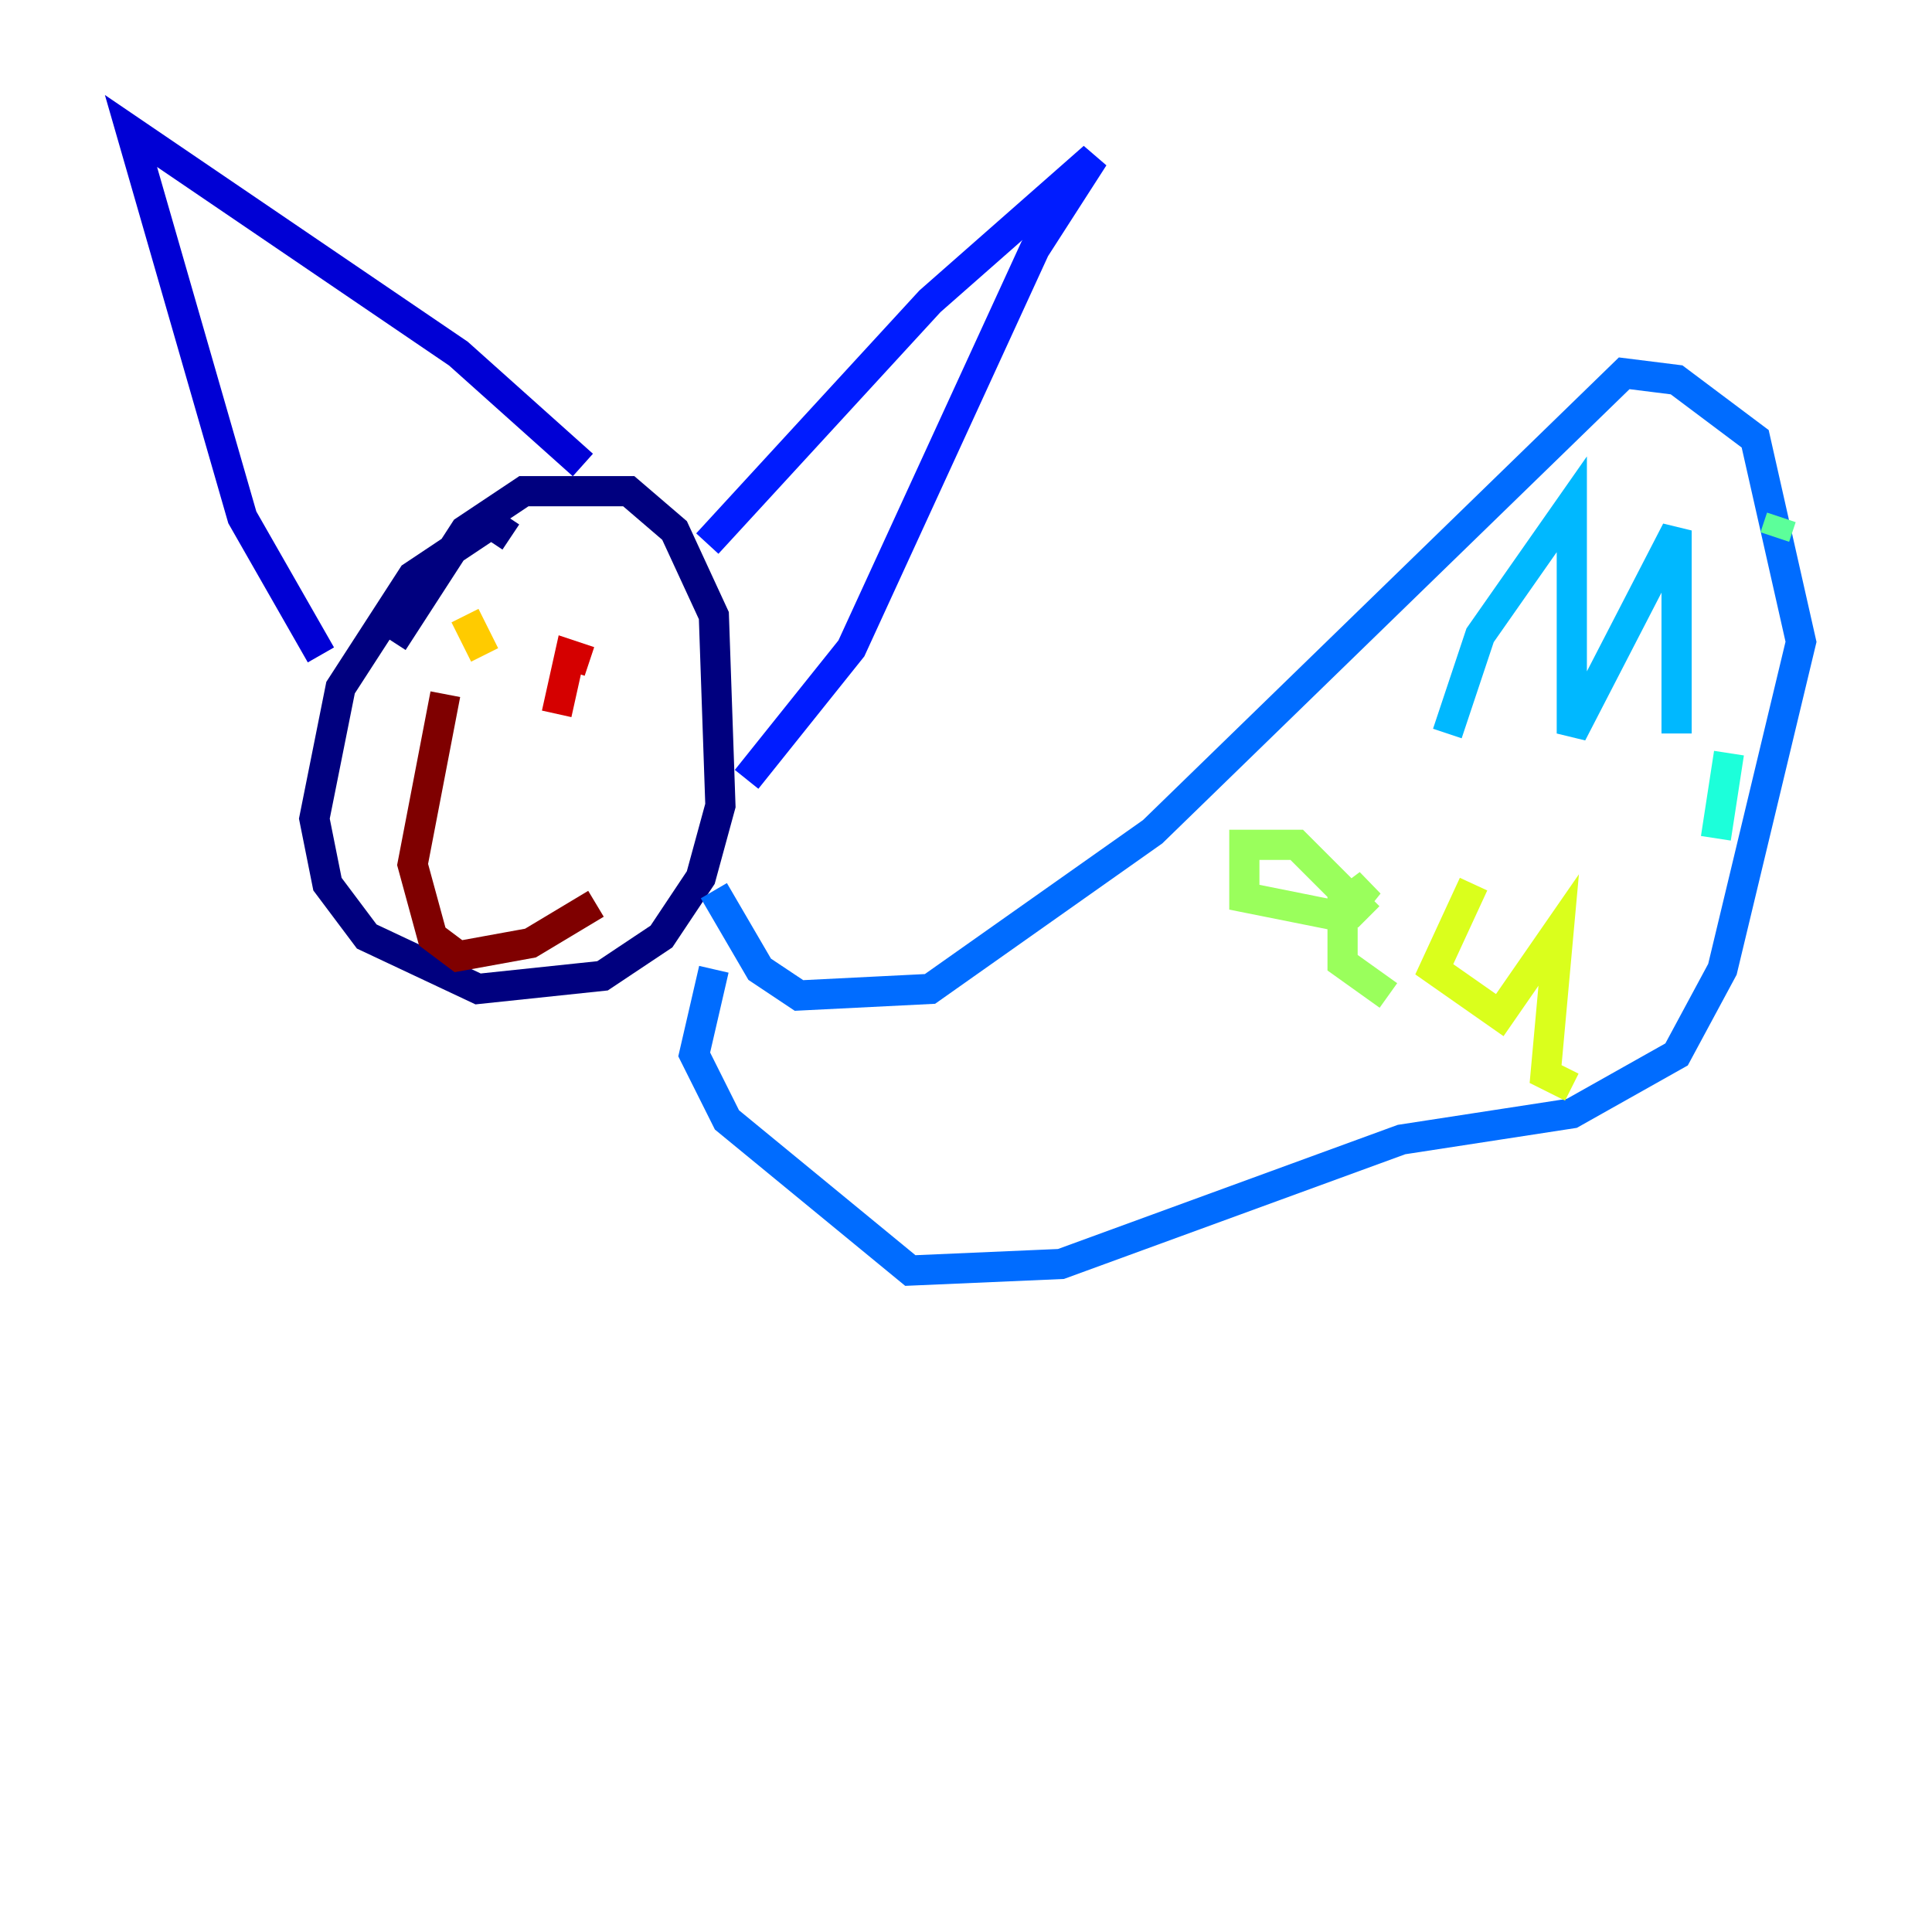 <?xml version="1.0" encoding="utf-8" ?>
<svg baseProfile="tiny" height="128" version="1.2" viewBox="0,0,128,128" width="128" xmlns="http://www.w3.org/2000/svg" xmlns:ev="http://www.w3.org/2001/xml-events" xmlns:xlink="http://www.w3.org/1999/xlink"><defs /><polyline fill="none" points="33.844,35.58 32.542,34.712 27.336,38.183 22.563,45.559 20.827,54.237 21.695,58.576 24.298,62.047 31.675,65.519 39.919,64.651 43.824,62.047 46.427,58.142 47.729,53.37 47.295,40.786 44.691,35.146 41.654,32.542 34.712,32.542 30.807,35.146 26.034,42.522" stroke="#00007f" stroke-width="2" /><polyline fill="none" points="21.261,43.39 16.054,34.278 8.678,8.678 30.373,23.43 38.617,30.807" stroke="#0000d5" stroke-width="2" /><polyline fill="none" points="46.861,36.014 61.614,19.959 72.461,10.414 68.556,16.488 56.407,42.956 49.464,51.634" stroke="#001cff" stroke-width="2" /><polyline fill="none" points="47.295,59.01 50.332,64.217 52.936,65.953 61.614,65.519 76.366,55.105 107.607,24.732 111.078,25.166 116.285,29.071 119.322,42.522 114.115,64.217 111.078,69.858 104.136,73.763 92.854,75.498 70.291,83.742 60.312,84.176 48.163,74.197 45.993,69.858 47.295,64.217" stroke="#006cff" stroke-width="2" /><polyline fill="none" points="95.891,48.597 98.061,42.088 104.136,33.41 104.136,48.597 111.078,35.146 111.078,48.597" stroke="#00b8ff" stroke-width="2" /><polyline fill="none" points="114.549,49.898 113.681,55.539" stroke="#1cffda" stroke-width="2" /><polyline fill="none" points="118.02,34.278 117.586,35.58" stroke="#5cff9a" stroke-width="2" /><polyline fill="none" points="90.685,60.746 85.912,55.973 82.441,55.973 82.441,59.444 88.949,60.746 90.685,58.576 88.949,59.878 88.949,63.783 91.986,65.953" stroke="#9aff5c" stroke-width="2" /><polyline fill="none" points="97.627,58.576 95.024,64.217 99.363,67.254 103.268,61.614 102.4,71.159 104.136,72.027" stroke="#daff1c" stroke-width="2" /><polyline fill="none" points="32.108,43.39 30.807,40.786" stroke="#ffcb00" stroke-width="2" /><polyline fill="none" points="36.881,43.39 36.881,43.39" stroke="#ff8500" stroke-width="2" /><polyline fill="none" points="28.637,48.597 29.505,48.597" stroke="#ff3b00" stroke-width="2" /><polyline fill="none" points="39.051,43.824 37.749,43.39 36.881,47.295" stroke="#d50000" stroke-width="2" /><polyline fill="none" points="29.505,45.993 27.336,57.275 28.637,62.047 30.373,63.349 35.146,62.481 39.485,59.878" stroke="#7f0000" stroke-width="2" /></svg>